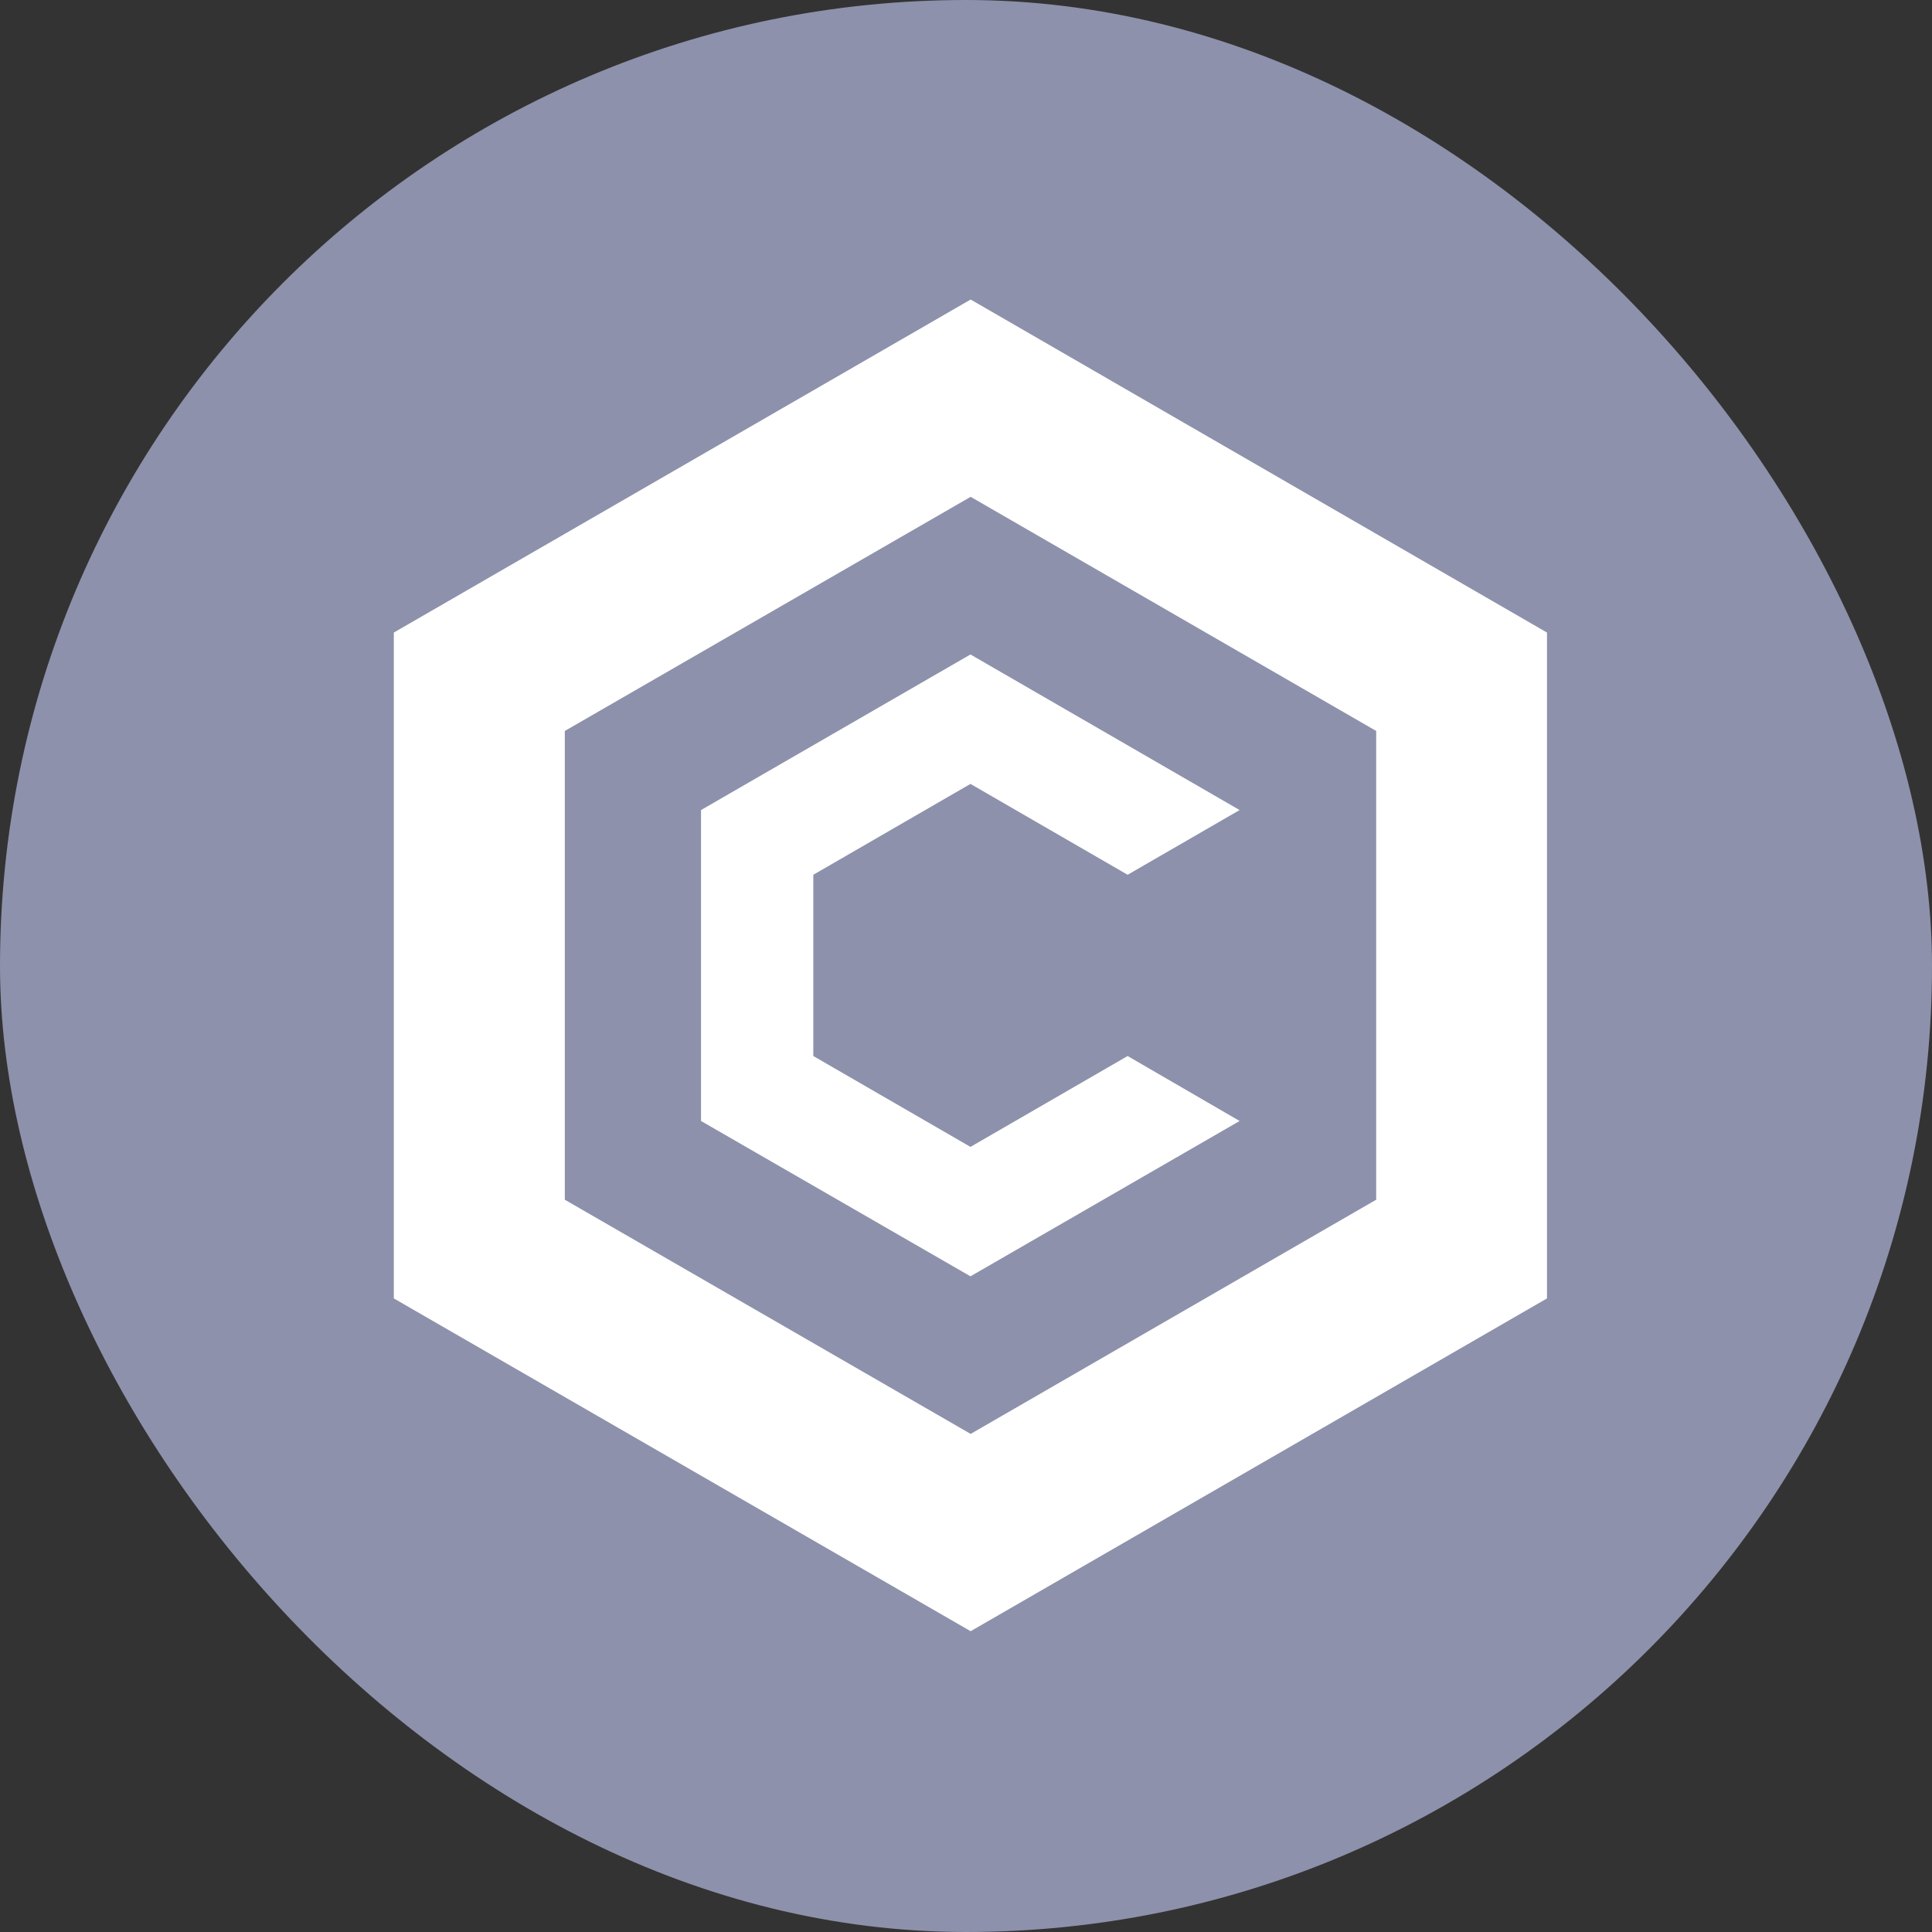<svg width="32" height="32" viewBox="0 0 32 32" fill="none" xmlns="http://www.w3.org/2000/svg">
<rect x="0" y="0" width="32" height="32" fill="#333333" stroke="none"/>
<rect width="32" height="32" rx="16" fill="#8D91AB"/>
<path d="M16.077 4.961L6.523 10.477V21.506L16.077 27.018L25.623 21.506V10.477L16.077 4.961ZM22.794 19.871L16.077 23.75L9.355 19.871V12.107L16.077 8.229L22.794 12.107V19.871Z" fill="white"/>
<path d="M20.532 18.567L16.074 21.14L11.611 18.567V13.417L16.074 10.84L20.532 13.417L18.677 14.489L16.074 12.984L13.471 14.489V17.491L16.074 18.996L18.677 17.491L20.532 18.567Z" fill="white"/>
</svg>
